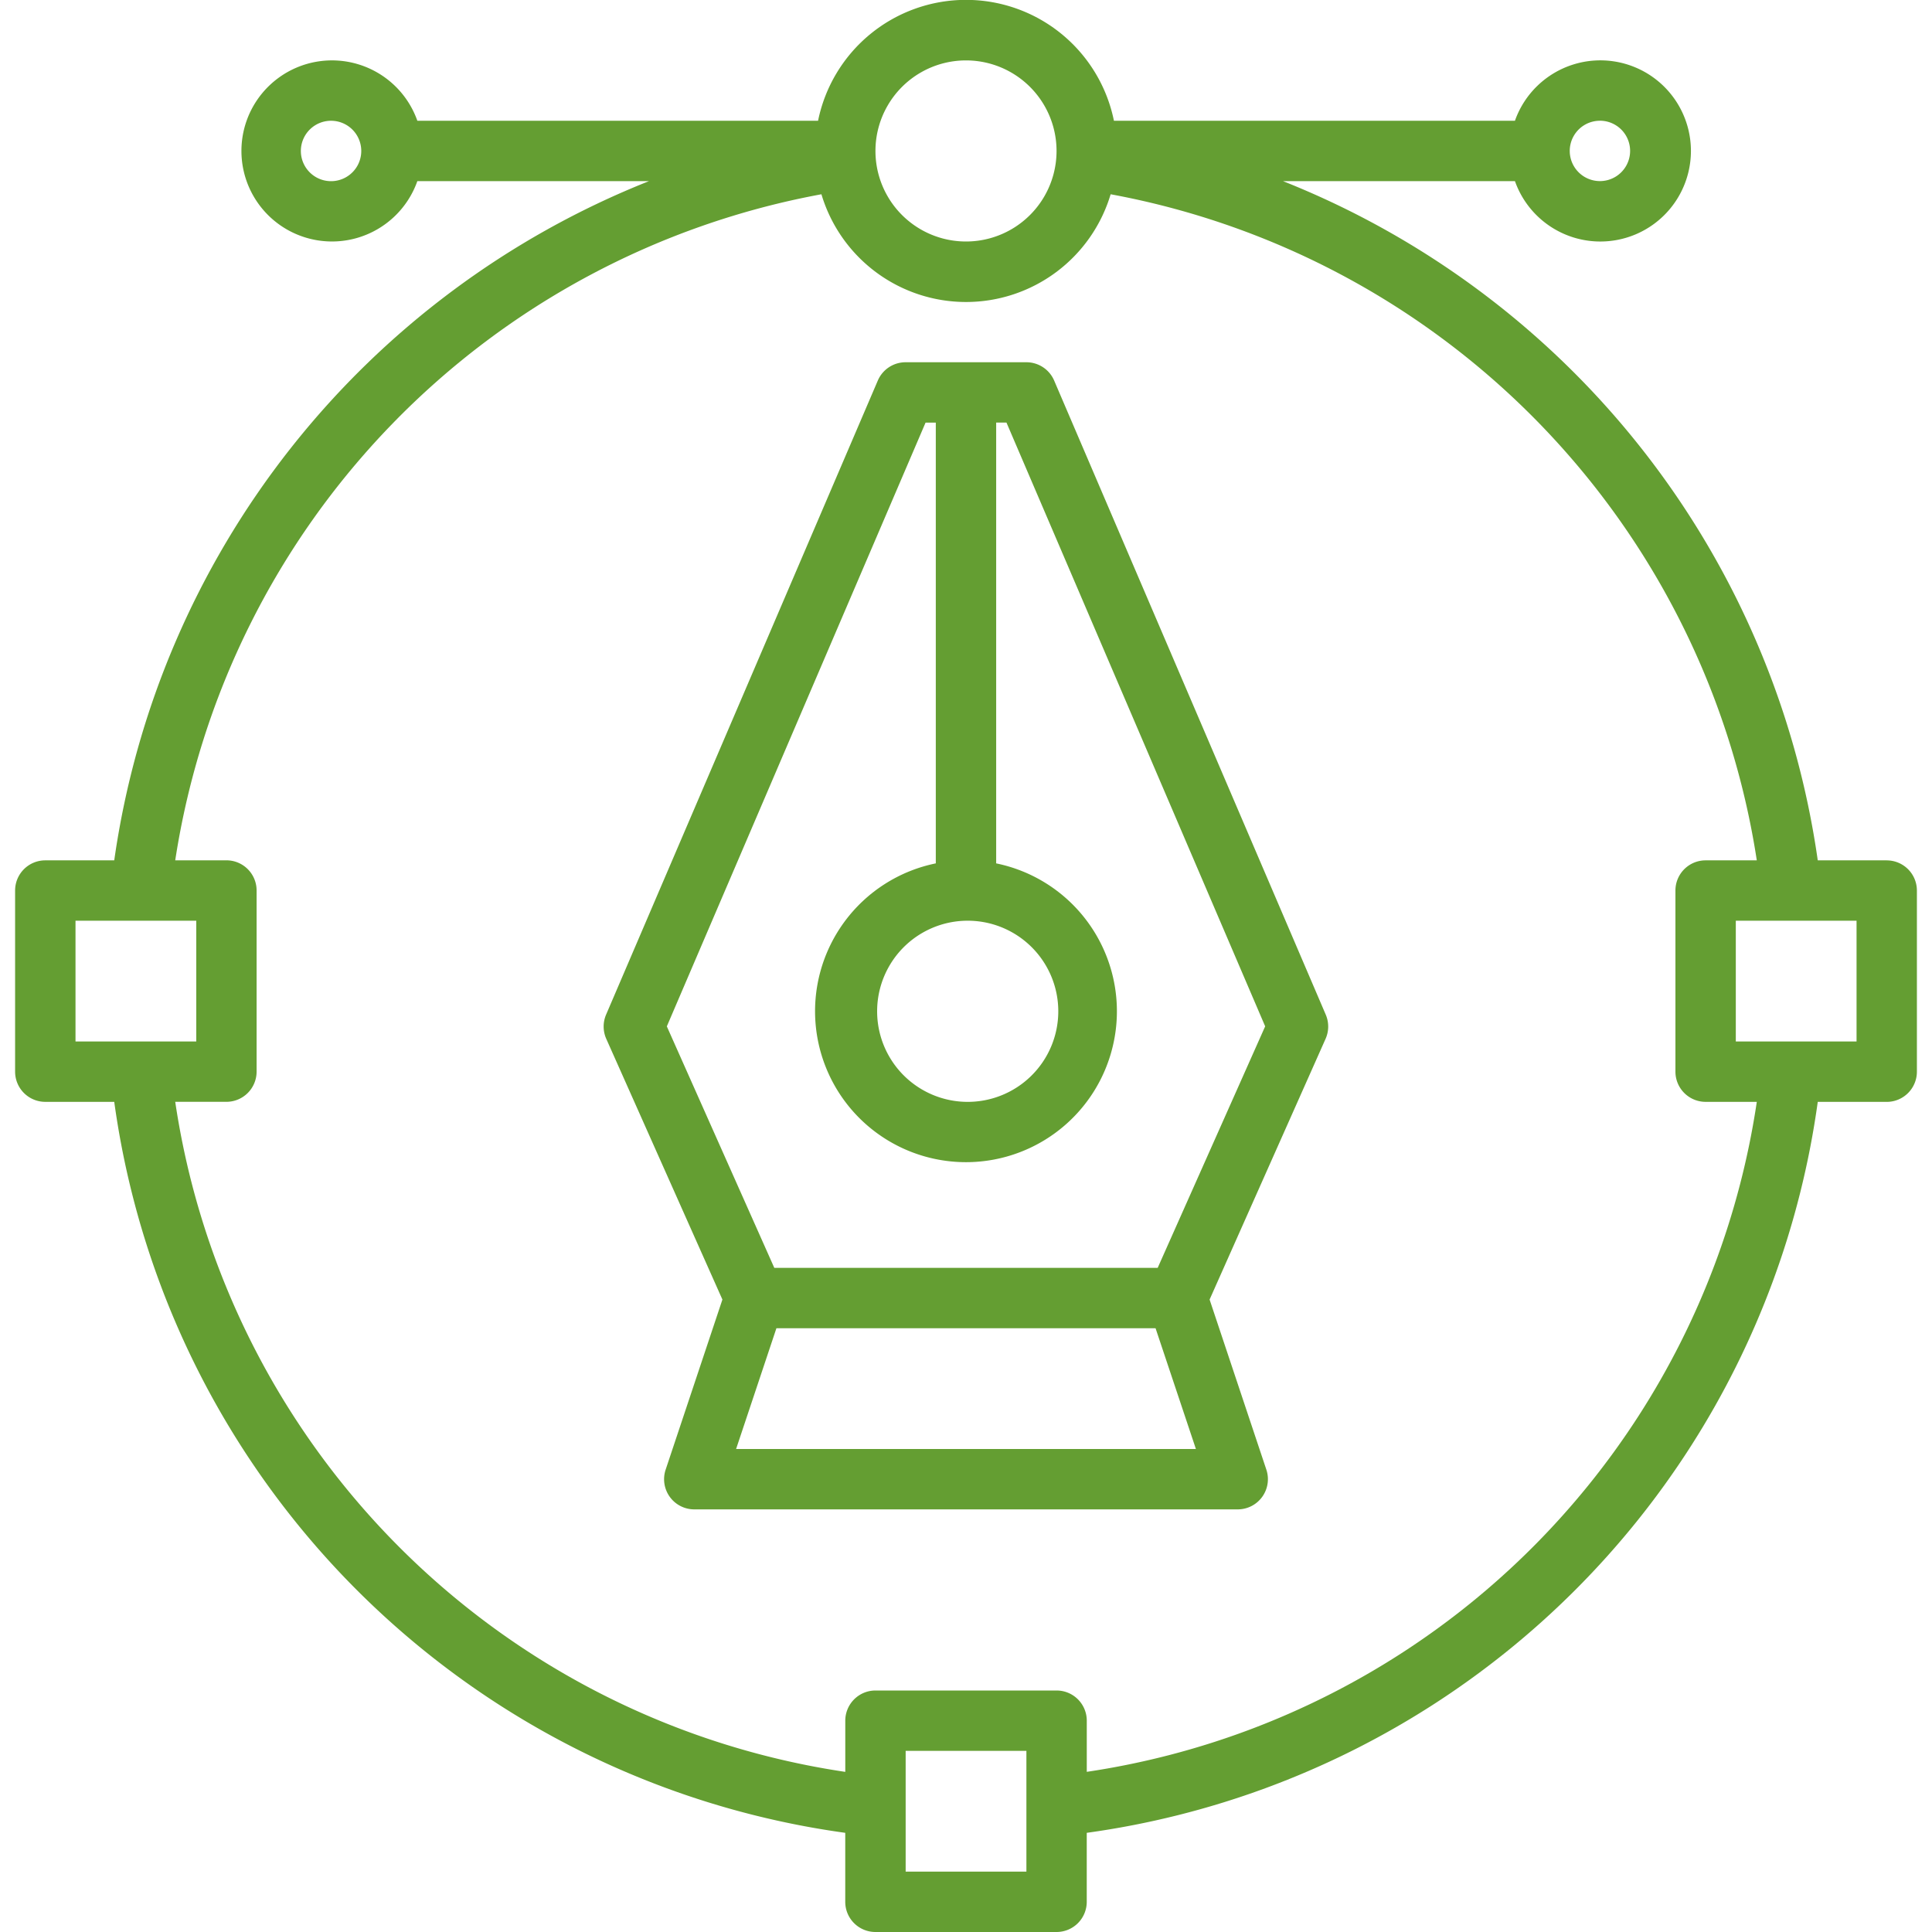 <svg width="60" height="60" fill="none" xmlns="http://www.w3.org/2000/svg"><g clip-path="url(#clip0)" fill="#649E32"><path d="M32.737 11.817a.938.938 0 0 0-.862-.567h-3.75a.938.938 0 0 0-.863.567l-8.437 19.688a.938.938 0 0 0 0 .75l3.61 8.104-1.763 5.283a.937.937 0 0 0 .89 1.233h16.875a.937.937 0 0 0 .891-1.233l-1.763-5.283 3.605-8.104a.938.938 0 0 0 0-.75l-8.433-19.688zM30 28.594a2.813 2.813 0 1 1 0 5.625 2.813 2.813 0 0 1 0-5.625zM22.86 45l1.252-3.75h11.775L37.14 45H22.86zm13.093-5.625H24.047l-3.338-7.5 8.035-18.75h.318v13.688a4.687 4.687 0 1 0 1.875 0V13.124h.32l8.034 18.75-3.338 7.5z"/><path d="M58.594 26.719h-2.142A26.751 26.751 0 0 0 39.844 5.625h7.204a2.813 2.813 0 1 0 0-1.875H34.594a4.688 4.688 0 0 0-9.188 0H12.961a2.812 2.812 0 1 0 0 1.875h7.195A26.751 26.751 0 0 0 3.548 26.719H1.406a.937.937 0 0 0-.937.937v5.625a.938.938 0 0 0 .937.938h2.142A26.583 26.583 0 0 0 26.25 56.92v2.142a.937.937 0 0 0 .938.938h5.625a.938.938 0 0 0 .937-.938V56.92a26.582 26.582 0 0 0 22.702-22.7h2.142a.938.938 0 0 0 .937-.938v-5.625a.937.937 0 0 0-.937-.937zm-8.907-22.97a.937.937 0 1 1 0 1.875.937.937 0 0 1 0-1.874zM30 1.876A2.812 2.812 0 1 1 30 7.5a2.812 2.812 0 0 1 0-5.624zm-19.688 3.75a.938.938 0 1 1 0-1.875.938.938 0 0 1 0 1.875zM2.345 28.594h3.75v3.75h-3.75v-3.75zm29.531 29.53h-3.75v-3.75h3.75v3.75zm1.875-3.098v-1.589a.938.938 0 0 0-.938-.937h-5.624a.938.938 0 0 0-.938.937v1.59A24.712 24.712 0 0 1 5.442 34.218h1.59a.938.938 0 0 0 .937-.938v-5.625a.937.937 0 0 0-.938-.937H5.442A24.867 24.867 0 0 1 25.51 6.033a4.687 4.687 0 0 0 8.982 0 24.868 24.868 0 0 1 20.067 20.686h-1.59a.937.937 0 0 0-.937.937v5.625a.938.938 0 0 0 .938.938h1.589A24.708 24.708 0 0 1 33.75 55.026zm23.906-22.682h-3.75v-3.75h3.75v3.75z"/></g><defs><clipPath id="clip0"><path fill="#fff" d="M0 0h60v60H0z"/></clipPath></defs></svg>